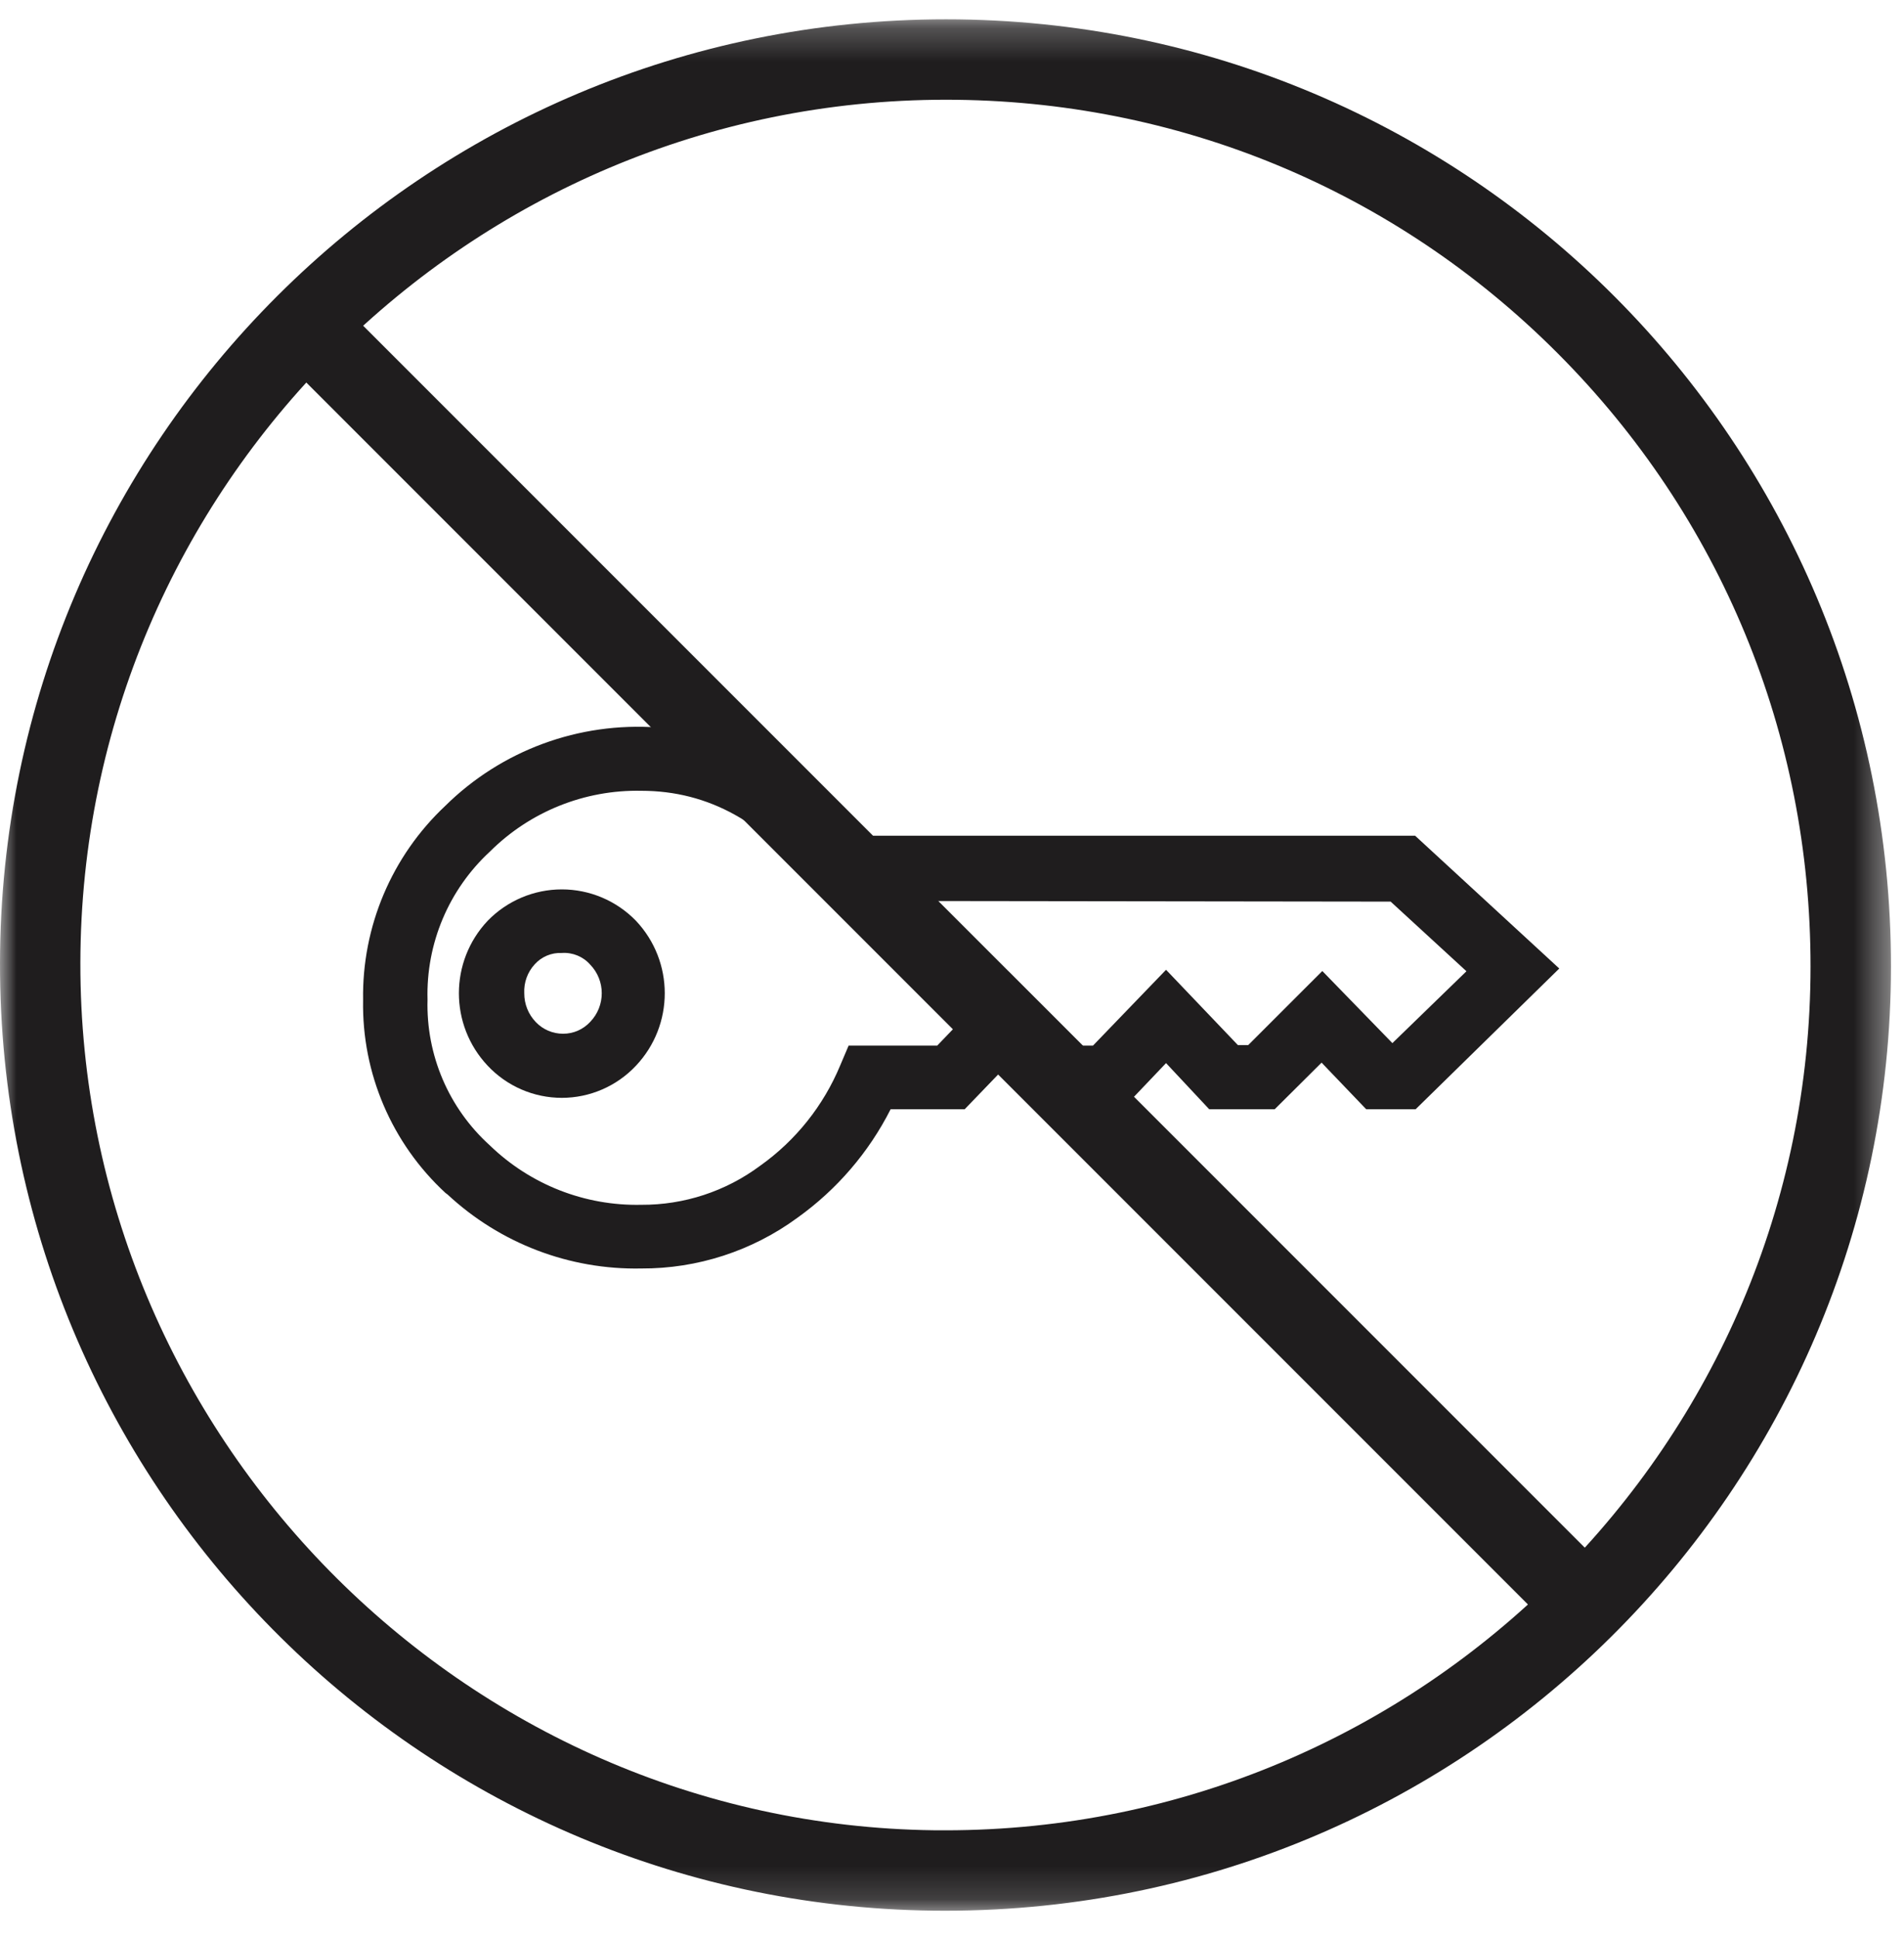 <?xml version="1.0" encoding="UTF-8"?>
<svg width="57px" height="58px" viewBox="0 0 57 58" version="1.1" xmlns="http://www.w3.org/2000/svg" xmlns:xlink="http://www.w3.org/1999/xlink">
    <!-- Generator: Sketch 55.2 (78181) - https://sketchapp.com -->
    <title>deadbolt-icon-1</title>
    <desc>Created with Sketch.</desc>
    <defs>
        <polygon id="path-1" points="0 0.234 56.61 0.234 56.61 56.842 0 56.842"></polygon>
    </defs>
    <g id="Page-1" stroke="none" stroke-width="1" fill="none" fill-rule="evenodd">
        <g id="Populife---Smart-Keybox" transform="translate(-374, -951)">
            <g id="deadbolt-icon-1" transform="translate(374, 950)">
                <g id="Group-3" transform="translate(0, 1.345)">
                    <mask id="mask-2" fill="white">
                        <use xlink:href="#path-1"></use>
                    </mask>
                    <g id="Clip-2"></g>
                    <path d="M28.296,54.435 L27.962,54.434 C13.848,54.259 2.383,42.612 2.406,28.471 C2.429,14.228 14.054,2.64 28.32,2.64 C35.245,2.64 41.751,5.335 46.633,10.23 C51.518,15.126 54.205,21.645 54.202,28.587 C54.198,42.841 42.576,54.435 28.296,54.435 M28.32,0.233 C12.695,0.233 0.027,12.878 0,28.468 C-0.027,44.059 12.505,56.649 27.933,56.84 C43.827,57.036 56.602,44.212 56.61,28.588 C56.616,12.908 43.971,0.233 28.32,0.233" id="Fill-1" fill="#1F1D1E" mask="url(#mask-2)"></path>
                </g>
                <path d="M41.684,32.22 L39.586,30.062 L37.369,32.278 L37.058,32.278 L34.908,30.025 L32.721,32.294 L32.403,32.294 L30.186,30.077 L28.058,32.294 L25.405,32.294 L25.154,32.885 C24.652,34.094 23.82,35.136 22.753,35.893 C21.725,36.657 20.478,37.066 19.199,37.059 C17.509,37.096 15.875,36.455 14.661,35.278 C13.432,34.167 12.753,32.575 12.799,30.919 C12.752,29.241 13.434,27.624 14.669,26.485 C15.869,25.29 17.504,24.633 19.199,24.668 C21.209,24.668 22.938,25.622 24.415,27.579 L24.704,27.963 L41.632,27.985 L43.901,30.069 L41.684,32.22 Z M42.365,26.013 L25.642,26.013 C24.216,24.125 22.047,22.944 19.69,22.773 C17.331,22.603 15.013,23.457 13.331,25.118 C11.727,26.624 10.833,28.735 10.87,30.935 C10.83,33.122 11.729,35.222 13.338,36.706 L13.398,36.75 C14.97,38.214 17.05,39.009 19.199,38.965 C20.88,38.973 22.521,38.439 23.875,37.445 C25.052,36.603 26.009,35.49 26.662,34.2 L28.879,34.2 L30.223,32.804 L31.62,34.2 L33.592,34.2 L34.908,32.818 L36.201,34.2 L38.16,34.2 L39.564,32.804 L40.901,34.2 L42.379,34.2 L46.68,29.987 L42.365,26.013 Z" id="Fill-4" fill="#1F1D1E"></path>
                <path d="M17.669,31.584 C17.46,31.811 17.165,31.941 16.855,31.939 C16.549,31.939 16.255,31.815 16.042,31.592 C15.818,31.361 15.693,31.05 15.695,30.727 C15.679,30.409 15.791,30.098 16.006,29.863 C16.213,29.632 16.511,29.508 16.819,29.522 C17.141,29.5 17.455,29.628 17.669,29.871 C18.13,30.348 18.13,31.106 17.669,31.584 M19.036,28.556 C18.453,27.957 17.654,27.619 16.819,27.619 C15.984,27.619 15.185,27.957 14.602,28.556 C13.45,29.775 13.45,31.68 14.602,32.899 C15.177,33.51 15.979,33.858 16.819,33.858 C17.658,33.858 18.46,33.51 19.036,32.899 C20.189,31.68 20.189,29.775 19.036,28.556" id="Fill-6" fill="#1F1D1E"></path>
                <path d="M9.181,9.058 C8.589,9.601 8.024,10.168 7.479,10.758 L47.43,50.709 C48.022,50.166 48.587,49.597 49.13,49.007 L9.181,9.058 Z" id="Fill-8" fill="#1F1D1E"></path>
            </g>
        </g>
    </g>
</svg>